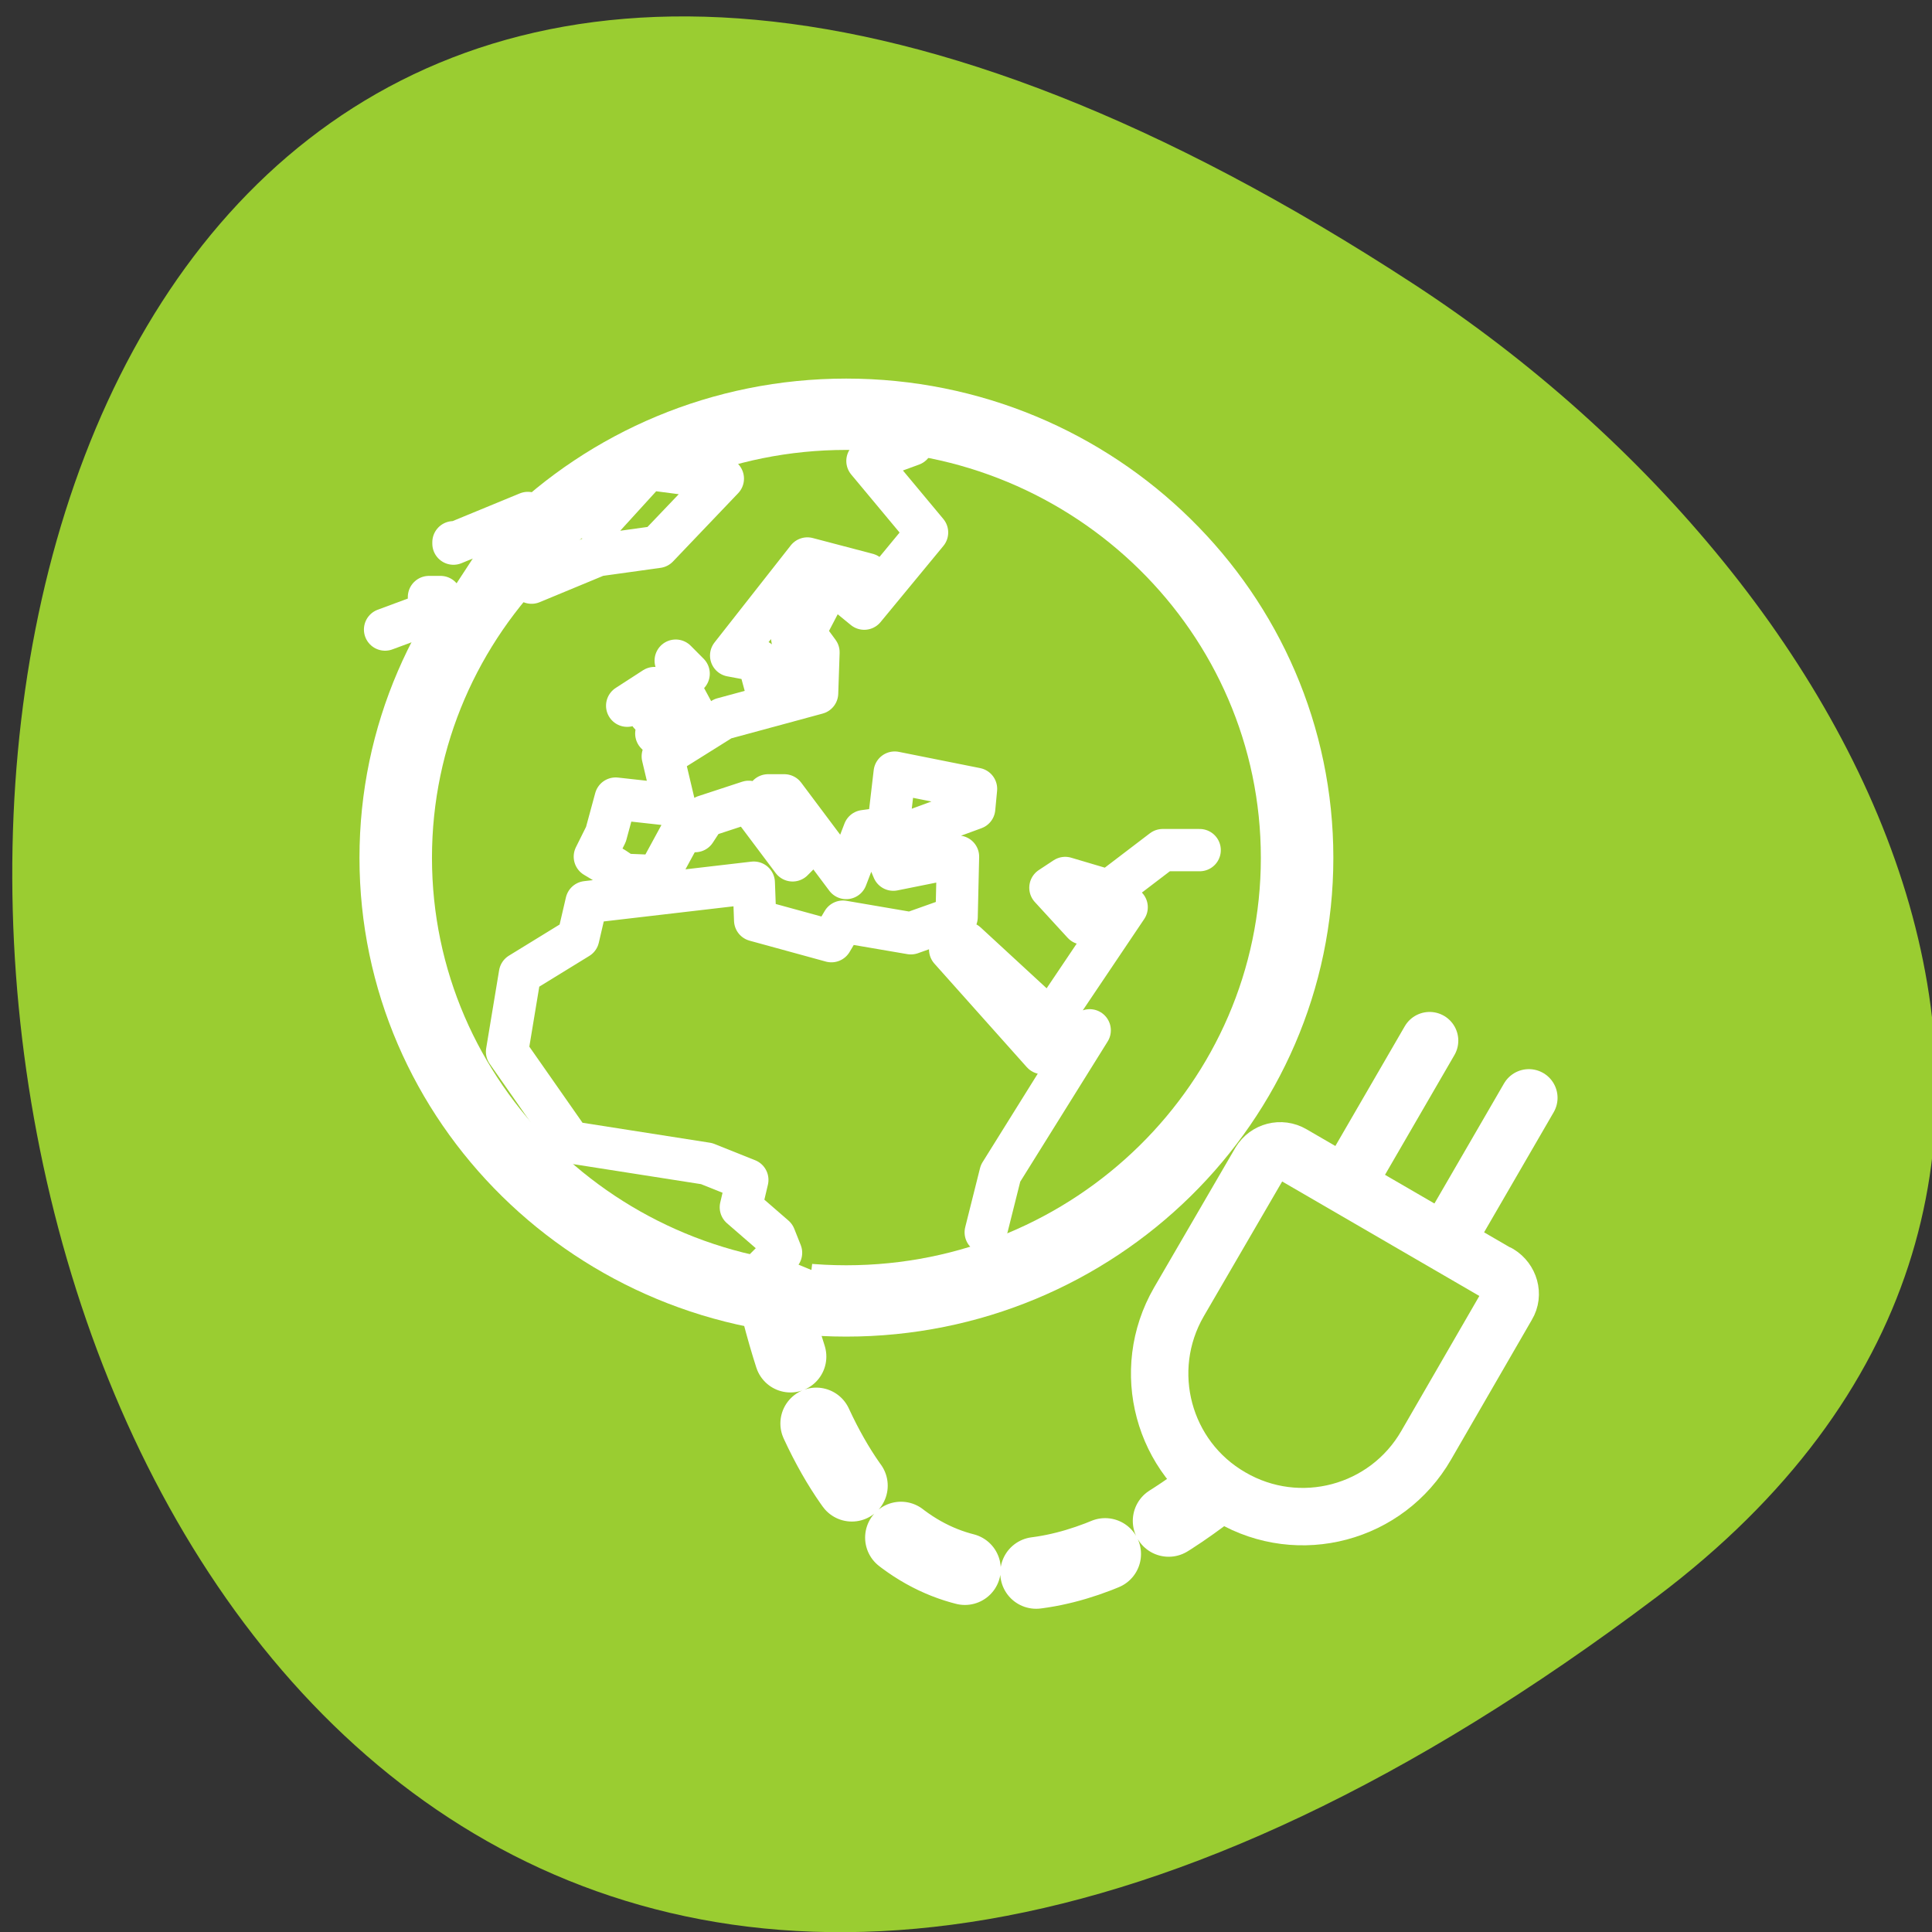 <svg xmlns="http://www.w3.org/2000/svg" viewBox="0 0 16 16"><rect x="0" y="0" width="16" height="16" fill="#333333" stroke="none"/><g fill="#9acd31"><path d="m 13.723 13.223 c -16.578 12.508 -18.934 -21.914 -2.01 -10.867 c 3.859 2.52 6.402 7.555 2.01 10.867"/><g stroke="#fff" stroke-linejoin="round"><path d="m 11.282 28.565 c 6.962 30.27 28.517 10.242 31.798 4.129" transform="matrix(0.146 0 0 0.146 4.743 6.491)" stroke-dasharray="4.07 4.07" stroke-linecap="round" stroke-width="4.07"/><path d="m 799.21 123.28 c 0 33.17 -26.975 60.16 -60.23 60.16 c -33.19 0 -60.17 -26.92 -60.17 -60.16 c 0 -33.24 26.975 -60.22 60.17 -60.22 c 33.26 0 60.23 26.984 60.23 60.22" transform="matrix(0.062 0 0 0.061 -38.809 -0.416)" fill-rule="evenodd" stroke-width="9.684"/><g stroke-linecap="round"><g stroke-width="15.923" transform="matrix(0.022 0 0 0.022 -11.901 4.622)"><path d="m 912.02 253.8 l 5.566 -22.2 l 33.569 -53.843 l -17.741 8.566 l -34.786 -38.984 l 6.088 -2.447 l 31.655 29.19 l 28.698 -42.655 l -8.523 -3.147 l -7.827 9.265 l -12.349 -13.461 l 5.566 -3.671 l 16.523 4.895 l 20.18 -15.384 h 13.914 m -108.36 -152.61 l -16.697 6.119 l 22.437 26.921 l -23.654 28.67 l -7.479 -6.119 l 8.697 -6.818 l -22.611 -5.944 l -28.698 36.536 l 10.262 1.923 l 3.653 13.461 l 10.436 -14.16 l -1.913 -11.01 l 6.783 -12.761 h 5.566 l -7.305 13.985 l 5.392 7.342 l -0.522 15.384 l -35.482 9.615 l -22.611 14.16 l 4.348 18.356 l -22.09 -2.447 l -3.653 13.461 l -4.174 8.391 l 7.305 4.37 l 3.653 2.447 l 12.697 0.524 l 9.218 -16.957 h 4.87 l 3.653 -5.594 l 16.523 -5.419 l 16.523 22.03 l 6.088 -6.119 l -15.306 -18.356 h 6.088 l 23.307 31.12 l 6.783 -17.656 l 9.04 -1.224 l 2.435 -20.803 l 30.612 6.119 l -0.696 7.342 l -34.786 12.761 l 4.348 10.314 l 24.35 -4.895 l -0.522 22.726 l -17.219 6.119 l -25.568 -4.37 l -4.348 7.342 l -28.698 -7.867 l -0.522 -14.16 l -62.963 7.342 l -3.131 13.461 l -21.915 13.461 l -4.87 29.369 l 23.828 34.09 l 51.31 8.04 l 15.306 6.119 l -2.435 10.314 l 12.697 11.01 l 2.435 6.119 l -7.305 7.342 l 17.741 7.342"/><path d="m 685.91 26.894 l 16.523 -6.119 v -6.119 h 4.348 v 6.119 l 8.523 -0.524 l 24.35 -37.24 l -28 11.538 v -0.524"/><path d="m 741.05 9.238 l 24.872 -10.314 l 22.611 -3.147 l 24.524 -25.698 l -28.18 -3.671 l -18.958 20.803"/><path d="m 788.01 66.05 l 15.828 -4.37 l -7.827 -14.51 l 4.174 -3.671 l -4.87 -4.895"/><path d="m 785.57 58.71 l 1.739 -9.79 l -10.262 6.643"/></g><g fill-rule="evenodd" stroke-width="3.256" transform="matrix(0.146 0 0 0.146 4.743 6.491)"><path d="m 49.06 26.742 l 5.175 -8.928"/><path d="m 43.43 23.498 l 5.175 -8.928"/><path d="m 52.52 27.787 c 0.614 0.375 0.854 1.18 0.48 1.796 l -4.588 7.936 c -2.241 3.888 -7.203 5.201 -11.07 2.949 c -3.868 -2.225 -5.202 -7.186 -2.961 -11.07 l 4.615 -7.936 c 0.373 -0.617 1.174 -0.831 1.814 -0.456 l 11.684 6.783"/></g></g></g></g></svg>